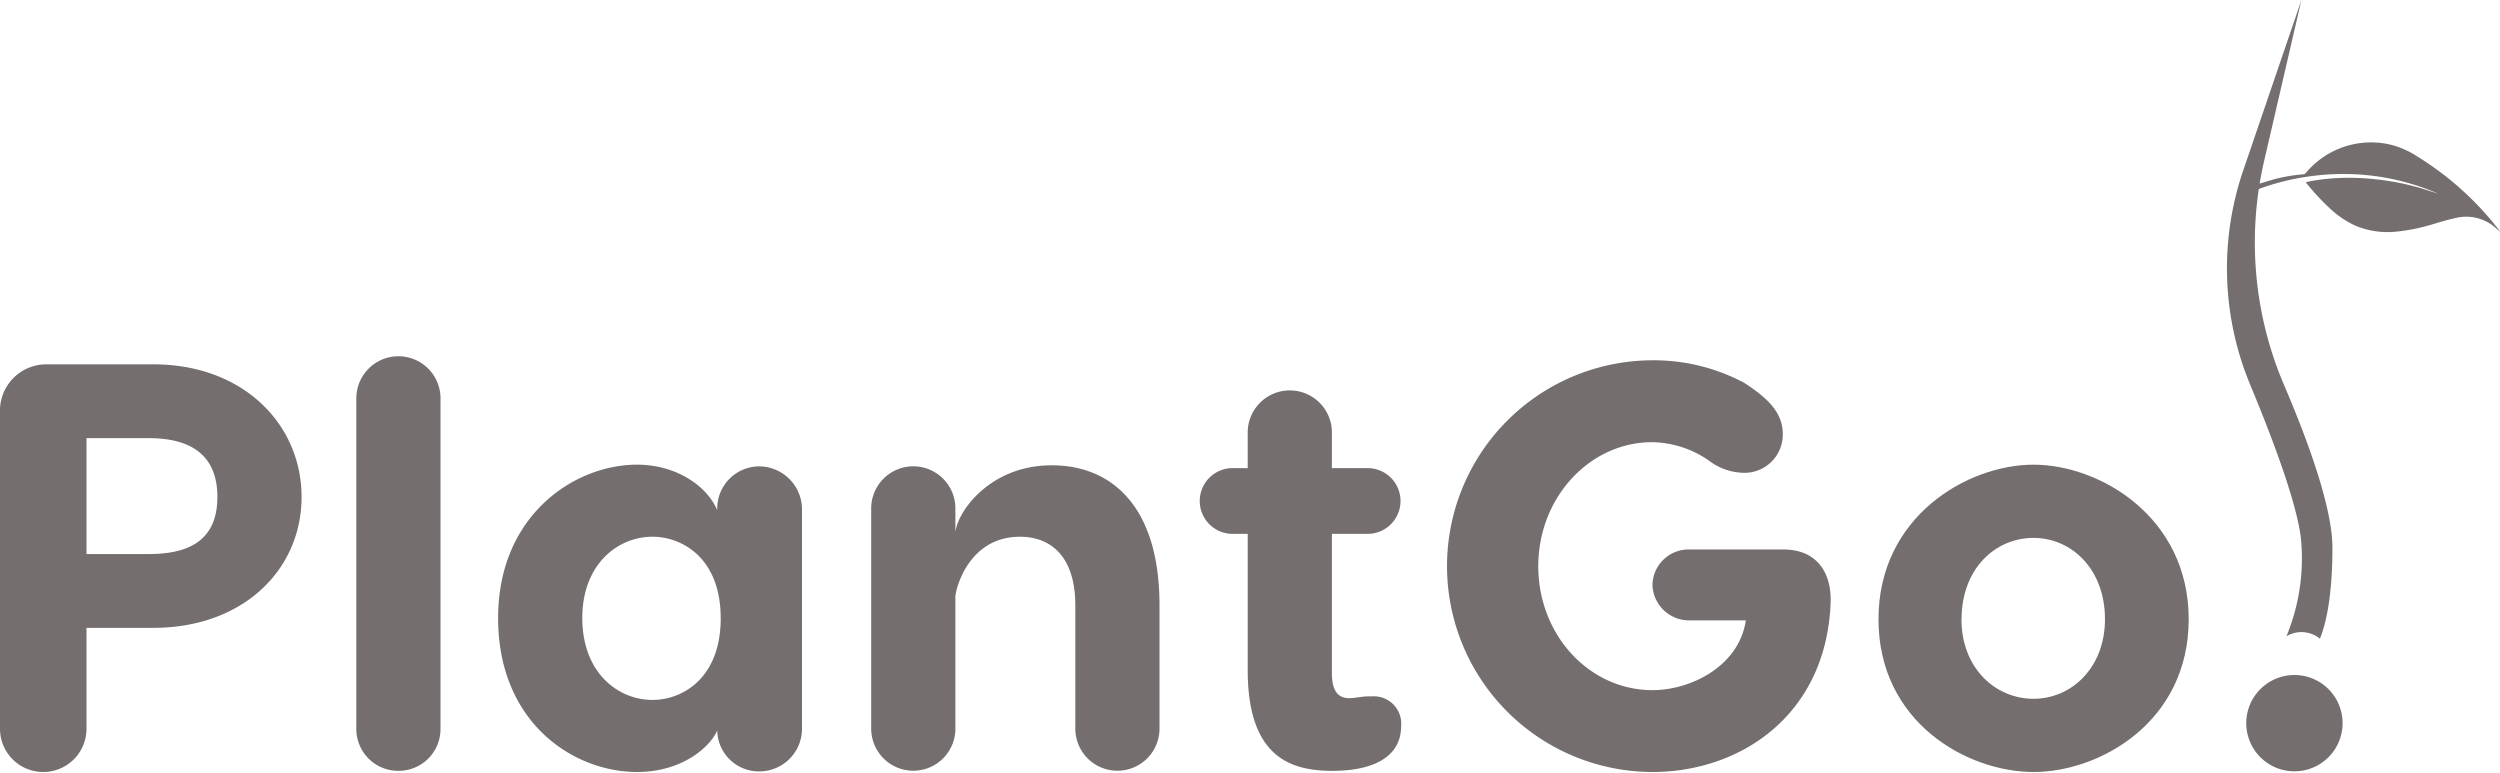 <svg xmlns="http://www.w3.org/2000/svg" width="213.429" height="65.956" viewBox="0 0 213.429 65.956">
  <g id="Group_8" data-name="Group 8" transform="translate(-192.833 -647)">
    <path id="Path_1" data-name="Path 1" d="M218.578,764.1c0,6.2-4.972,11.174-12.651,11.174h-5.71v8.615a3.692,3.692,0,1,1-7.384,0V756.864a3.957,3.957,0,0,1,4.086-4.086h9.008C213.606,752.778,218.578,757.9,218.578,764.1Zm-7.187,0c0-3.839-2.609-5.021-5.858-5.021h-5.316v9.894h5.316C208.782,768.973,211.391,767.94,211.391,764.1Z" transform="translate(0 -74.674)" fill="#746e6e"/>
    <path id="Path_2" data-name="Path 2" d="M299.877,785.828a3.572,3.572,0,0,1-3.593-3.544V754.028a3.593,3.593,0,0,1,7.187,0v28.256A3.572,3.572,0,0,1,299.877,785.828Z" transform="translate(-73.031 -73.02)" fill="#746e6e"/>
    <path id="Path_3" data-name="Path 3" d="M363.4,785.6V804.55a3.647,3.647,0,0,1-3.643,3.544,3.562,3.562,0,0,1-3.594-3.495c-.591,1.378-2.953,3.544-6.842,3.544-5.415,0-11.863-4.185-11.863-13.143,0-8.762,6.5-13.094,11.863-13.094,3.4,0,6.005,1.871,6.842,3.889v-.2a3.6,3.6,0,0,1,3.594-3.544A3.681,3.681,0,0,1,363.4,785.6Zm-6.941,9.4c0-5.169-3.347-6.941-5.809-6.941-3,0-6.005,2.363-6.005,6.941,0,4.627,3,6.99,6.005,6.99C353.116,801.99,356.463,800.218,356.463,795Z" transform="translate(-102.1 -95.237)" fill="#746e6e"/>
    <path id="Path_4" data-name="Path 4" d="M470.381,794.036v10.583a3.594,3.594,0,0,1-7.187,0V794.036c0-4.086-2.018-5.858-4.725-5.858-4.234,0-5.415,4.135-5.514,5.07v11.371a3.594,3.594,0,0,1-7.187,0v-18.8a3.594,3.594,0,1,1,7.187,0v1.969c.2-1.821,3-5.71,8.221-5.71C466.2,782.074,470.381,785.471,470.381,794.036Z" transform="translate(-178.559 -95.355)" fill="#746e6e"/>
    <path id="Path_5" data-name="Path 5" d="M558.364,788.892c0,2.461-2.166,3.79-5.858,3.79-3.545,0-7.236-1.132-7.236-8.615V772.45h-1.181a2.808,2.808,0,1,1,0-5.612h1.181v-3.1a3.594,3.594,0,0,1,7.187,0v3.1h3.052a2.806,2.806,0,1,1,0,5.612h-3.052v11.863c0,1.428.442,2.166,1.476,2.166.492,0,1.329-.2,1.87-.148A2.332,2.332,0,0,1,558.364,788.892Z" transform="translate(-245.918 -79.874)" fill="#746e6e"/>
    <path id="Path_6" data-name="Path 6" d="M645.729,772.33c-.394,9.648-7.777,14.423-15.211,14.423a17.574,17.574,0,0,1-.148-35.147,16.4,16.4,0,0,1,7.975,1.92c1.969,1.28,3.3,2.51,3.3,4.381a3.268,3.268,0,0,1-3.446,3.3,5.03,5.03,0,0,1-2.855-1.034,8.674,8.674,0,0,0-4.873-1.575c-5.267,0-9.7,4.677-9.7,10.584s4.381,10.583,9.747,10.583c3.249,0,7.384-2.018,7.974-5.957h-4.775a3.131,3.131,0,0,1-3.2-3.052,3.09,3.09,0,0,1,3.2-3h7.975C644.5,767.752,645.828,769.672,645.729,772.33Z" transform="translate(-296.612 -73.846)" fill="#746e6e"/>
    <path id="Path_7" data-name="Path 7" d="M764.69,795.1c0,8.812-7.63,13.045-13.242,13.045-5.661,0-13.241-4.233-13.241-13.045,0-8.762,7.581-13.193,13.241-13.193C757.06,781.906,764.69,786.337,764.69,795.1Zm-19.4,0c0,4.135,2.855,6.793,6.153,6.793,3.249,0,6.1-2.658,6.1-6.793,0-4.282-2.855-6.941-6.1-6.941C748.15,788.158,745.3,790.816,745.3,795.1Z" transform="translate(-385.005 -95.237)" fill="#746e6e"/>
    <path id="Path_8" data-name="Path 8" d="M845,846.927a4.111,4.111,0,0,1,8.221,0,4.111,4.111,0,1,1-8.221,0Z" transform="translate(-460.399 -138.253)" fill="#746e6e"/>
    <path id="Path_9" data-name="Path 9" d="M844.465,701.317a2.488,2.488,0,0,1,2.855.208c.435-1.047,1.069-3.332,1.069-7.771,0-3.382-2.058-9.042-4.117-13.857a30.933,30.933,0,0,1-1.717-19.143L845.742,647l-4.966,14.544a25.866,25.866,0,0,0,.593,18.3c2.067,4.97,4.222,10.76,4.373,13.621A17.408,17.408,0,0,1,844.465,701.317Z" transform="translate(-456.433 0)" fill="#746e6e"/>
    <path id="Path_10" data-name="Path 10" d="M844.409,692.245c.859-.263,1.715-.543,2.581-.786a14.051,14.051,0,0,1,2.486-.42.321.321,0,0,0,.19-.113,7.236,7.236,0,0,1,7.288-2.4,7.541,7.541,0,0,1,2.226.992,26.942,26.942,0,0,1,2.934,2.1,26.034,26.034,0,0,1,2.123,1.965,24.989,24.989,0,0,1,1.928,2.232.42.42,0,0,1,.075.131l-.3-.263a3.769,3.769,0,0,0-3.448-.92c-.705.147-1.4.369-2.09.57a15.85,15.85,0,0,1-2.892.59,7.129,7.129,0,0,1-3.606-.493,8,8,0,0,1-2.016-1.321,20.476,20.476,0,0,1-2.156-2.287c-.022-.026-.04-.056-.073-.1.1-.024.183-.049.271-.067a17.317,17.317,0,0,1,2.832-.307,20.983,20.983,0,0,1,2.965.13,21.387,21.387,0,0,1,4.3.92c.309.1.617.207.934.29-.229-.092-.457-.188-.687-.277a20.256,20.256,0,0,0-7.141-1.394,20.89,20.89,0,0,0-3.521.255,20.312,20.312,0,0,0-3.091.724c-.471.152-.936.32-1.406.475a.368.368,0,0,1-.2.009c-.171-.044-.338-.1-.506-.156Z" transform="translate(-459.978 -29.161)" fill="#746e6e"/>
  </g>
</svg>
